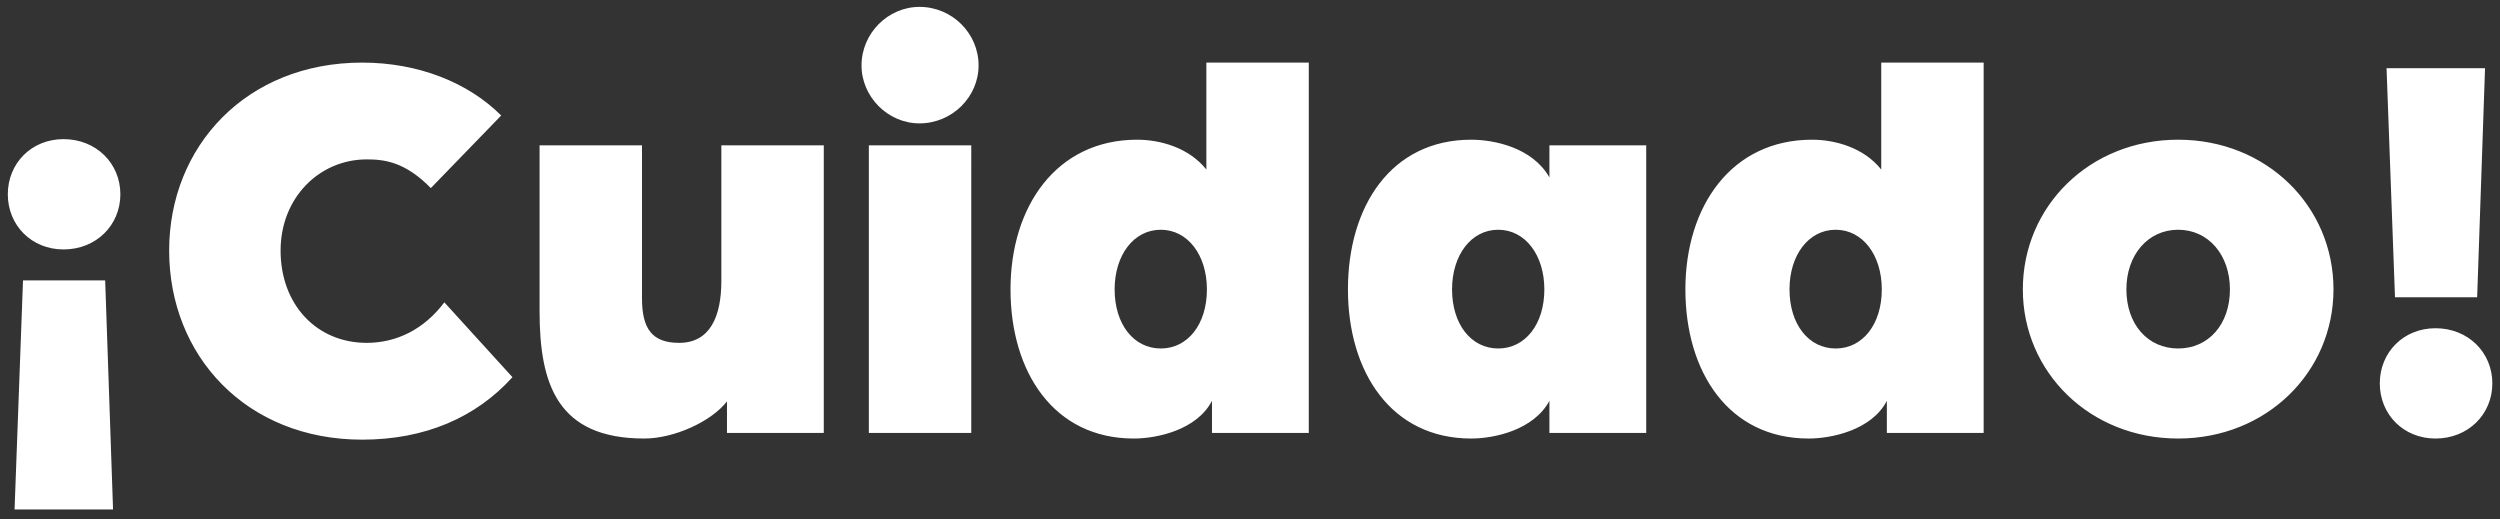 <svg width="231" height="48" viewBox="0 0 231 48" fill="none" xmlns="http://www.w3.org/2000/svg"><rect x="0" y="0" width="231" height="48" fill="#333333" stroke="none"/><path d="M1.346 47.072l.78-21.164h7.592l.728 21.164h-9.1zM5.87 23.048c-2.964 0-5.148-2.236-5.148-5.096s2.184-5.096 5.148-5.096c3.016 0 5.252 2.236 5.252 5.096s-2.236 5.096-5.252 5.096zm27.597 17.576c-10.712 0-17.837-7.748-17.837-17.472 0-9.62 7.124-17.368 17.837-17.368 5.148 0 9.776 1.82 12.843 4.888l-6.5 6.708c-2.392-2.444-4.316-2.652-5.928-2.652-4.367 0-7.955 3.536-7.955 8.424 0 4.992 3.328 8.528 7.956 8.528 2.755 0 5.303-1.248 7.175-3.744l6.292 6.916c-3.38 3.744-8.111 5.772-13.883 5.772zm26.062-.104c-8.008 0-9.672-4.992-9.672-11.752v-15.34h9.464v14.144c0 2.808.936 4.108 3.432 4.108 2.86 0 3.9-2.444 3.9-5.72V13.428h9.464V40h-8.944v-2.912c-1.456 1.872-4.888 3.432-7.644 3.432zM80.281 40V13.428h9.464V40h-9.464zm4.68-28.6c-2.912 0-5.356-2.444-5.356-5.356 0-2.964 2.444-5.408 5.356-5.408 3.016 0 5.46 2.444 5.46 5.408 0 2.912-2.444 5.356-5.46 5.356zm19.798 29.12c-7.385 0-11.388-6.136-11.388-13.78 0-7.696 4.264-13.832 11.7-13.832 2.132 0 4.784.728 6.396 2.756v-9.88h9.464V40h-8.944v-2.964c-1.404 2.704-5.096 3.484-7.228 3.484zm2.496-8.32c2.496 0 4.264-2.236 4.264-5.46 0-3.172-1.768-5.512-4.264-5.512-2.496 0-4.264 2.34-4.264 5.512 0 3.224 1.768 5.46 4.264 5.46zm28.683 8.32c-7.384 0-11.388-6.136-11.388-13.78 0-7.696 4.004-13.832 11.388-13.832 2.132 0 5.668.728 7.228 3.484v-2.964h8.944V40h-8.944v-2.964c-1.456 2.704-5.096 3.484-7.228 3.484zm2.496-8.32c2.496 0 4.264-2.236 4.264-5.46 0-3.172-1.768-5.512-4.264-5.512-2.496 0-4.264 2.34-4.264 5.512 0 3.224 1.768 5.46 4.264 5.46zm28.684 8.32c-7.384 0-11.388-6.136-11.388-13.78 0-7.696 4.264-13.832 11.7-13.832 2.132 0 4.784.728 6.396 2.756v-9.88h9.464V40h-8.944v-2.964c-1.404 2.704-5.096 3.484-7.228 3.484zm2.496-8.32c2.496 0 4.264-2.236 4.264-5.46 0-3.172-1.768-5.512-4.264-5.512-2.496 0-4.264 2.34-4.264 5.512 0 3.224 1.768 5.46 4.264 5.46zm31.648 8.32c-8.164 0-14.352-6.136-14.352-13.78 0-7.696 6.188-13.832 14.352-13.832 8.164 0 14.352 6.136 14.352 13.832 0 7.644-6.188 13.78-14.352 13.78zm0-8.32c2.808 0 4.784-2.236 4.784-5.46 0-3.172-1.976-5.512-4.784-5.512s-4.784 2.34-4.784 5.512c0 3.224 1.976 5.46 4.784 5.46zm20.035-4.732l-.78-21.164h9.1l-.728 21.164h-7.592zm3.744 2.86c3.016 0 5.252 2.236 5.252 5.096s-2.236 5.096-5.252 5.096c-2.964 0-5.148-2.236-5.148-5.096s2.184-5.096 5.148-5.096z" fill="#fff"/></svg>